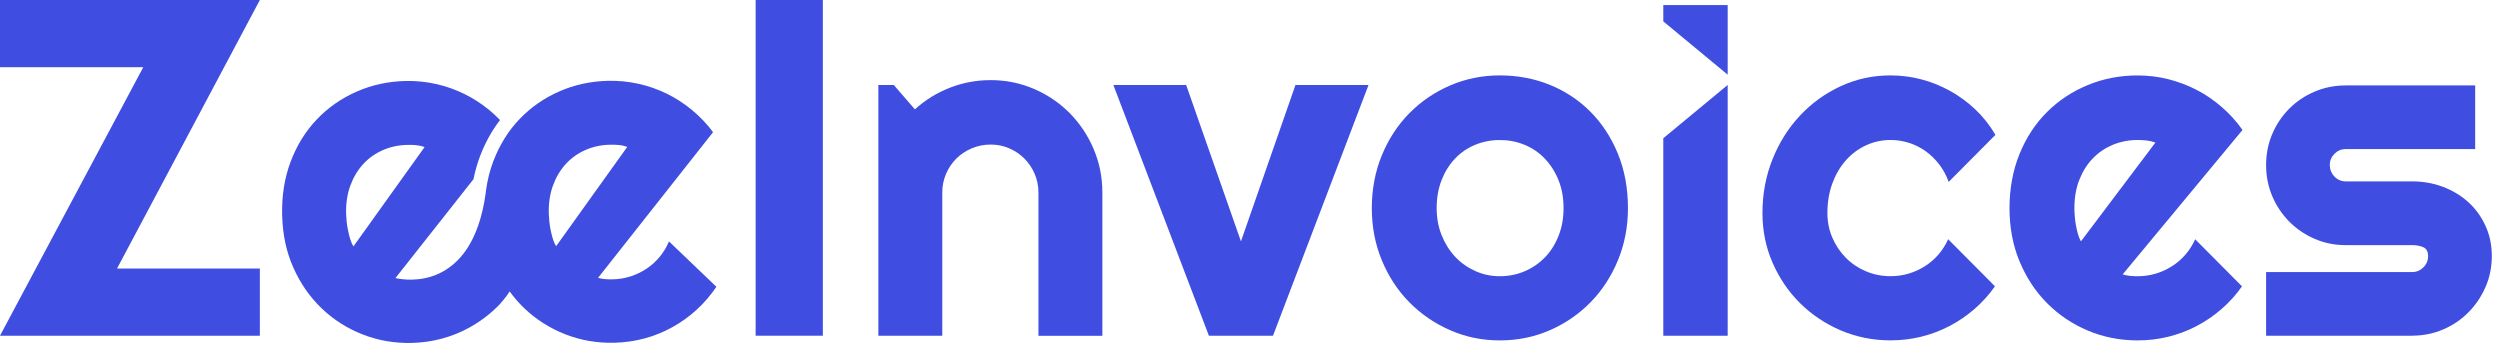 <svg width="277" height="38" viewBox="0 0 277 38" fill="none" xmlns="http://www.w3.org/2000/svg">
<g clip-path="url(#clip0_4957_54399)">
<path d="M28.791 37.196H0L15.875 7.446H0V0H28.791L12.968 29.75H28.791V37.196Z" fill="#3F4DE1"/>
<path d="M91.171 37.196H83.725V0H91.171V37.196Z" fill="#3F4DE1"/>
<path d="M104.404 37.196H97.322V9.417H99.034L101.369 12.117C102.508 11.082 103.804 10.283 105.246 9.72C106.688 9.157 108.2 8.878 109.77 8.878C111.462 8.878 113.065 9.205 114.568 9.852C116.072 10.5 117.386 11.393 118.511 12.523C119.636 13.658 120.52 14.977 121.168 16.494C121.816 18.007 122.142 19.619 122.142 21.331V37.206H115.06V21.331C115.06 20.603 114.923 19.917 114.644 19.27C114.365 18.622 113.987 18.055 113.505 17.572C113.022 17.09 112.46 16.707 111.817 16.433C111.179 16.154 110.493 16.017 109.77 16.017C109.047 16.017 108.328 16.154 107.671 16.433C107.014 16.712 106.442 17.09 105.959 17.572C105.477 18.055 105.094 18.622 104.82 19.27C104.541 19.917 104.404 20.608 104.404 21.331V37.206V37.196Z" fill="#3F4DE1"/>
<path d="M133.946 37.197L123.361 9.417H131.427L137.497 26.744L143.538 9.417H151.632L141.047 37.197H133.942H133.946Z" fill="#3F4DE1"/>
<path d="M180.376 23.061C180.376 25.136 180.002 27.07 179.26 28.857C178.518 30.649 177.506 32.194 176.225 33.499C174.944 34.804 173.445 35.835 171.724 36.586C170.003 37.338 168.16 37.716 166.188 37.716C164.217 37.716 162.397 37.343 160.676 36.586C158.955 35.835 157.452 34.804 156.161 33.499C154.87 32.194 153.859 30.644 153.112 28.857C152.37 27.07 151.996 25.136 151.996 23.061C151.996 20.985 152.37 18.995 153.112 17.199C153.854 15.402 154.87 13.847 156.161 12.542C157.447 11.237 158.955 10.211 160.676 9.469C162.397 8.727 164.236 8.354 166.188 8.354C168.141 8.354 170.003 8.703 171.724 9.403C173.445 10.103 174.944 11.095 176.225 12.386C177.506 13.672 178.518 15.223 179.26 17.029C180.002 18.834 180.376 20.844 180.376 23.061ZM173.242 23.061C173.242 21.922 173.057 20.886 172.684 19.964C172.31 19.038 171.804 18.244 171.166 17.577C170.528 16.91 169.776 16.4 168.921 16.045C168.065 15.691 167.153 15.516 166.183 15.516C165.214 15.516 164.302 15.695 163.446 16.045C162.591 16.4 161.848 16.91 161.215 17.577C160.581 18.244 160.085 19.038 159.726 19.964C159.362 20.891 159.182 21.922 159.182 23.061C159.182 24.134 159.362 25.127 159.726 26.044C160.09 26.961 160.586 27.755 161.215 28.431C161.844 29.107 162.591 29.637 163.446 30.025C164.302 30.412 165.214 30.606 166.183 30.606C167.153 30.606 168.065 30.422 168.921 30.062C169.776 29.698 170.523 29.188 171.166 28.531C171.809 27.873 172.31 27.079 172.684 26.143C173.057 25.207 173.242 24.181 173.242 23.056V23.061Z" fill="#3F4DE1"/>
<path d="M191.427 37.196H184.293V15.317L191.427 9.413V37.192V37.196Z" fill="#3F4DE1"/>
<path d="M191.427 8.273L184.293 2.368V0.562H191.427V8.273Z" fill="#3F4DE1"/>
<path d="M221.098 14.939L215.912 20.154C215.652 19.425 215.298 18.773 214.849 18.196C214.399 17.615 213.894 17.128 213.331 16.731C212.768 16.334 212.159 16.031 211.501 15.823C210.844 15.615 210.168 15.511 209.478 15.511C208.509 15.511 207.596 15.71 206.741 16.107C205.885 16.504 205.143 17.062 204.509 17.78C203.876 18.499 203.38 19.35 203.02 20.333C202.661 21.316 202.477 22.409 202.477 23.6C202.477 24.569 202.656 25.477 203.02 26.323C203.384 27.169 203.881 27.916 204.509 28.554C205.138 29.192 205.885 29.694 206.741 30.058C207.596 30.422 208.509 30.601 209.478 30.601C210.168 30.601 210.835 30.507 211.473 30.318C212.111 30.129 212.712 29.854 213.274 29.5C213.837 29.145 214.338 28.71 214.778 28.204C215.217 27.694 215.577 27.127 215.856 26.507L221.042 31.722C220.385 32.658 219.628 33.495 218.772 34.237C217.917 34.979 216.99 35.612 215.997 36.128C215.005 36.648 213.955 37.04 212.858 37.31C211.761 37.579 210.632 37.712 209.473 37.712C207.521 37.712 205.682 37.343 203.961 36.61C202.24 35.873 200.737 34.866 199.446 33.589C198.156 32.308 197.144 30.814 196.397 29.103C195.65 27.391 195.281 25.557 195.281 23.605C195.281 21.477 195.655 19.487 196.397 17.638C197.139 15.79 198.156 14.173 199.446 12.802C200.732 11.426 202.24 10.344 203.961 9.545C205.682 8.751 207.521 8.354 209.473 8.354C210.632 8.354 211.771 8.5 212.887 8.793C214.002 9.086 215.066 9.516 216.078 10.079C217.089 10.642 218.025 11.327 218.881 12.14C219.737 12.953 220.474 13.885 221.098 14.944V14.939Z" fill="#3F4DE1"/>
<path d="M235.185 30.398C235.464 30.483 235.738 30.54 236.017 30.568C236.296 30.597 236.57 30.606 236.849 30.606C237.539 30.606 238.206 30.512 238.844 30.323C239.482 30.134 240.083 29.859 240.645 29.505C241.208 29.15 241.709 28.715 242.149 28.209C242.588 27.699 242.948 27.131 243.227 26.512L248.413 31.727C247.756 32.663 246.999 33.499 246.143 34.242C245.288 34.984 244.361 35.617 243.368 36.133C242.376 36.653 241.326 37.045 240.229 37.315C239.133 37.584 238.003 37.716 236.844 37.716C234.892 37.716 233.053 37.352 231.332 36.629C229.611 35.901 228.108 34.889 226.817 33.594C225.527 32.299 224.515 30.753 223.768 28.966C223.026 27.179 222.652 25.207 222.652 23.066C222.652 20.924 223.026 18.863 223.768 17.048C224.51 15.232 225.527 13.686 226.817 12.405C228.103 11.124 229.611 10.131 231.332 9.422C233.053 8.713 234.892 8.358 236.844 8.358C238.003 8.358 239.137 8.495 240.244 8.774C241.35 9.053 242.399 9.45 243.397 9.966C244.394 10.481 245.321 11.119 246.186 11.871C247.051 12.623 247.812 13.464 248.469 14.4L235.19 30.403L235.185 30.398ZM238.816 15.795C238.49 15.672 238.163 15.596 237.842 15.563C237.52 15.53 237.19 15.511 236.844 15.511C235.875 15.511 234.963 15.691 234.107 16.041C233.252 16.395 232.509 16.901 231.876 17.558C231.242 18.215 230.746 19.01 230.387 19.931C230.023 20.858 229.843 21.898 229.843 23.056C229.843 23.316 229.857 23.61 229.881 23.94C229.904 24.267 229.952 24.602 230.008 24.938C230.07 25.274 230.141 25.6 230.231 25.912C230.32 26.224 230.429 26.498 230.566 26.744L238.816 15.8V15.795Z" fill="#3F4DE1"/>
<path d="M267.271 37.197H251.084V30.143H267.271C267.753 30.143 268.169 29.968 268.514 29.623C268.86 29.278 269.034 28.862 269.034 28.38C269.034 27.898 268.86 27.548 268.514 27.396C268.169 27.245 267.753 27.16 267.271 27.16H259.906C258.676 27.16 257.528 26.928 256.454 26.46C255.381 25.992 254.45 25.359 253.651 24.555C252.857 23.752 252.228 22.815 251.769 21.742C251.311 20.669 251.084 19.52 251.084 18.291C251.084 17.062 251.311 15.913 251.769 14.84C252.228 13.767 252.857 12.836 253.651 12.037C254.445 11.238 255.381 10.614 256.454 10.155C257.528 9.696 258.676 9.465 259.906 9.465H274.249V16.518H259.906C259.423 16.518 259.007 16.693 258.662 17.038C258.317 17.384 258.142 17.799 258.142 18.282C258.142 18.764 258.317 19.213 258.662 19.568C259.007 19.922 259.423 20.097 259.906 20.097H267.271C268.481 20.097 269.621 20.3 270.694 20.707C271.767 21.113 272.698 21.681 273.497 22.404C274.296 23.127 274.925 24.002 275.393 25.023C275.861 26.044 276.093 27.16 276.093 28.37C276.093 29.581 275.861 30.744 275.393 31.807C274.925 32.871 274.296 33.807 273.497 34.611C272.703 35.414 271.767 36.048 270.694 36.506C269.621 36.965 268.481 37.192 267.271 37.192V37.197Z" fill="#3F4DE1"/>
<path d="M73.096 28.45C72.675 28.965 72.189 29.405 71.64 29.769C71.092 30.133 70.506 30.417 69.877 30.62C69.248 30.823 68.591 30.932 67.91 30.951C67.636 30.956 67.362 30.951 67.088 30.932C66.813 30.913 66.539 30.866 66.265 30.786L79.006 14.646C78.334 13.738 77.559 12.925 76.689 12.202C75.815 11.478 74.883 10.873 73.891 10.386C72.893 9.899 71.848 9.531 70.747 9.285C69.645 9.039 68.52 8.93 67.376 8.954C65.442 9.001 63.636 9.394 61.953 10.136C60.27 10.878 58.805 11.894 57.566 13.194C56.323 14.49 55.358 16.045 54.664 17.856C54.281 18.858 54.016 19.912 53.86 21.023C53.846 21.146 53.827 21.269 53.813 21.387C53.813 21.397 53.813 21.406 53.813 21.416C52.304 32.332 44.887 31.046 43.918 30.828C43.918 30.828 43.913 30.828 43.908 30.828C43.889 30.823 43.871 30.819 43.856 30.814C43.842 30.809 43.833 30.809 43.823 30.805H43.819L52.465 19.851C52.64 18.962 52.886 18.111 53.193 17.288C53.756 15.813 54.498 14.476 55.401 13.299C55.037 12.915 54.649 12.561 54.243 12.221C53.368 11.497 52.437 10.892 51.439 10.405C50.447 9.918 49.397 9.55 48.296 9.304C47.194 9.058 46.074 8.949 44.93 8.973C42.996 9.02 41.19 9.412 39.507 10.155C37.824 10.897 36.358 11.913 35.12 13.213C33.877 14.509 32.907 16.064 32.217 17.875C31.527 19.685 31.206 21.68 31.262 23.85C31.319 26.02 31.726 27.907 32.506 29.656C33.281 31.405 34.326 32.908 35.63 34.156C36.935 35.409 38.448 36.374 40.164 37.05C41.88 37.726 43.705 38.042 45.639 37.995C46.783 37.967 47.894 37.806 48.972 37.518C50.05 37.225 51.075 36.813 52.044 36.274C52.101 36.241 52.158 36.208 52.215 36.175C52.376 36.085 52.532 35.991 52.688 35.891C53.411 35.442 54.096 34.922 54.734 34.336C54.995 34.1 55.24 33.859 55.477 33.603C55.477 33.599 55.467 33.594 55.467 33.589C55.893 33.126 56.219 32.686 56.469 32.289C56.952 32.956 57.486 33.57 58.077 34.138C59.382 35.39 60.895 36.355 62.611 37.031C64.327 37.707 66.151 38.023 68.085 37.976C69.229 37.948 70.34 37.787 71.418 37.499C72.496 37.206 73.522 36.794 74.491 36.255C75.46 35.721 76.358 35.074 77.19 34.317C78.018 33.561 78.746 32.715 79.374 31.774L74.122 26.748C73.862 27.372 73.522 27.94 73.096 28.455V28.45ZM39.157 27.301C39.015 27.065 38.897 26.796 38.803 26.488C38.708 26.181 38.628 25.864 38.562 25.533C38.491 25.202 38.443 24.872 38.41 24.55C38.377 24.224 38.358 23.935 38.349 23.68C38.321 22.536 38.477 21.501 38.812 20.579C39.148 19.657 39.62 18.863 40.23 18.196C40.836 17.53 41.559 17.014 42.396 16.646C43.232 16.277 44.131 16.078 45.09 16.055C45.431 16.045 45.762 16.055 46.078 16.083C46.395 16.107 46.717 16.177 47.047 16.291L39.157 27.306V27.301ZM61.613 27.282C61.471 27.046 61.353 26.777 61.258 26.469C61.164 26.162 61.084 25.845 61.017 25.514C60.951 25.183 60.899 24.853 60.866 24.531C60.833 24.205 60.814 23.916 60.805 23.661C60.776 22.517 60.932 21.482 61.268 20.56C61.604 19.638 62.076 18.844 62.686 18.177C63.291 17.511 64.015 16.995 64.851 16.627C65.688 16.258 66.587 16.059 67.546 16.036C67.886 16.026 68.218 16.036 68.534 16.064C68.851 16.088 69.172 16.159 69.503 16.272L61.613 27.287V27.282Z" fill="#3F4DE1"/>
</g>
<defs>
<clipPath id="clip0_4957_54399">
<rect width="276.089" height="38" fill="white"/>
</clipPath>
</defs>
</svg>
